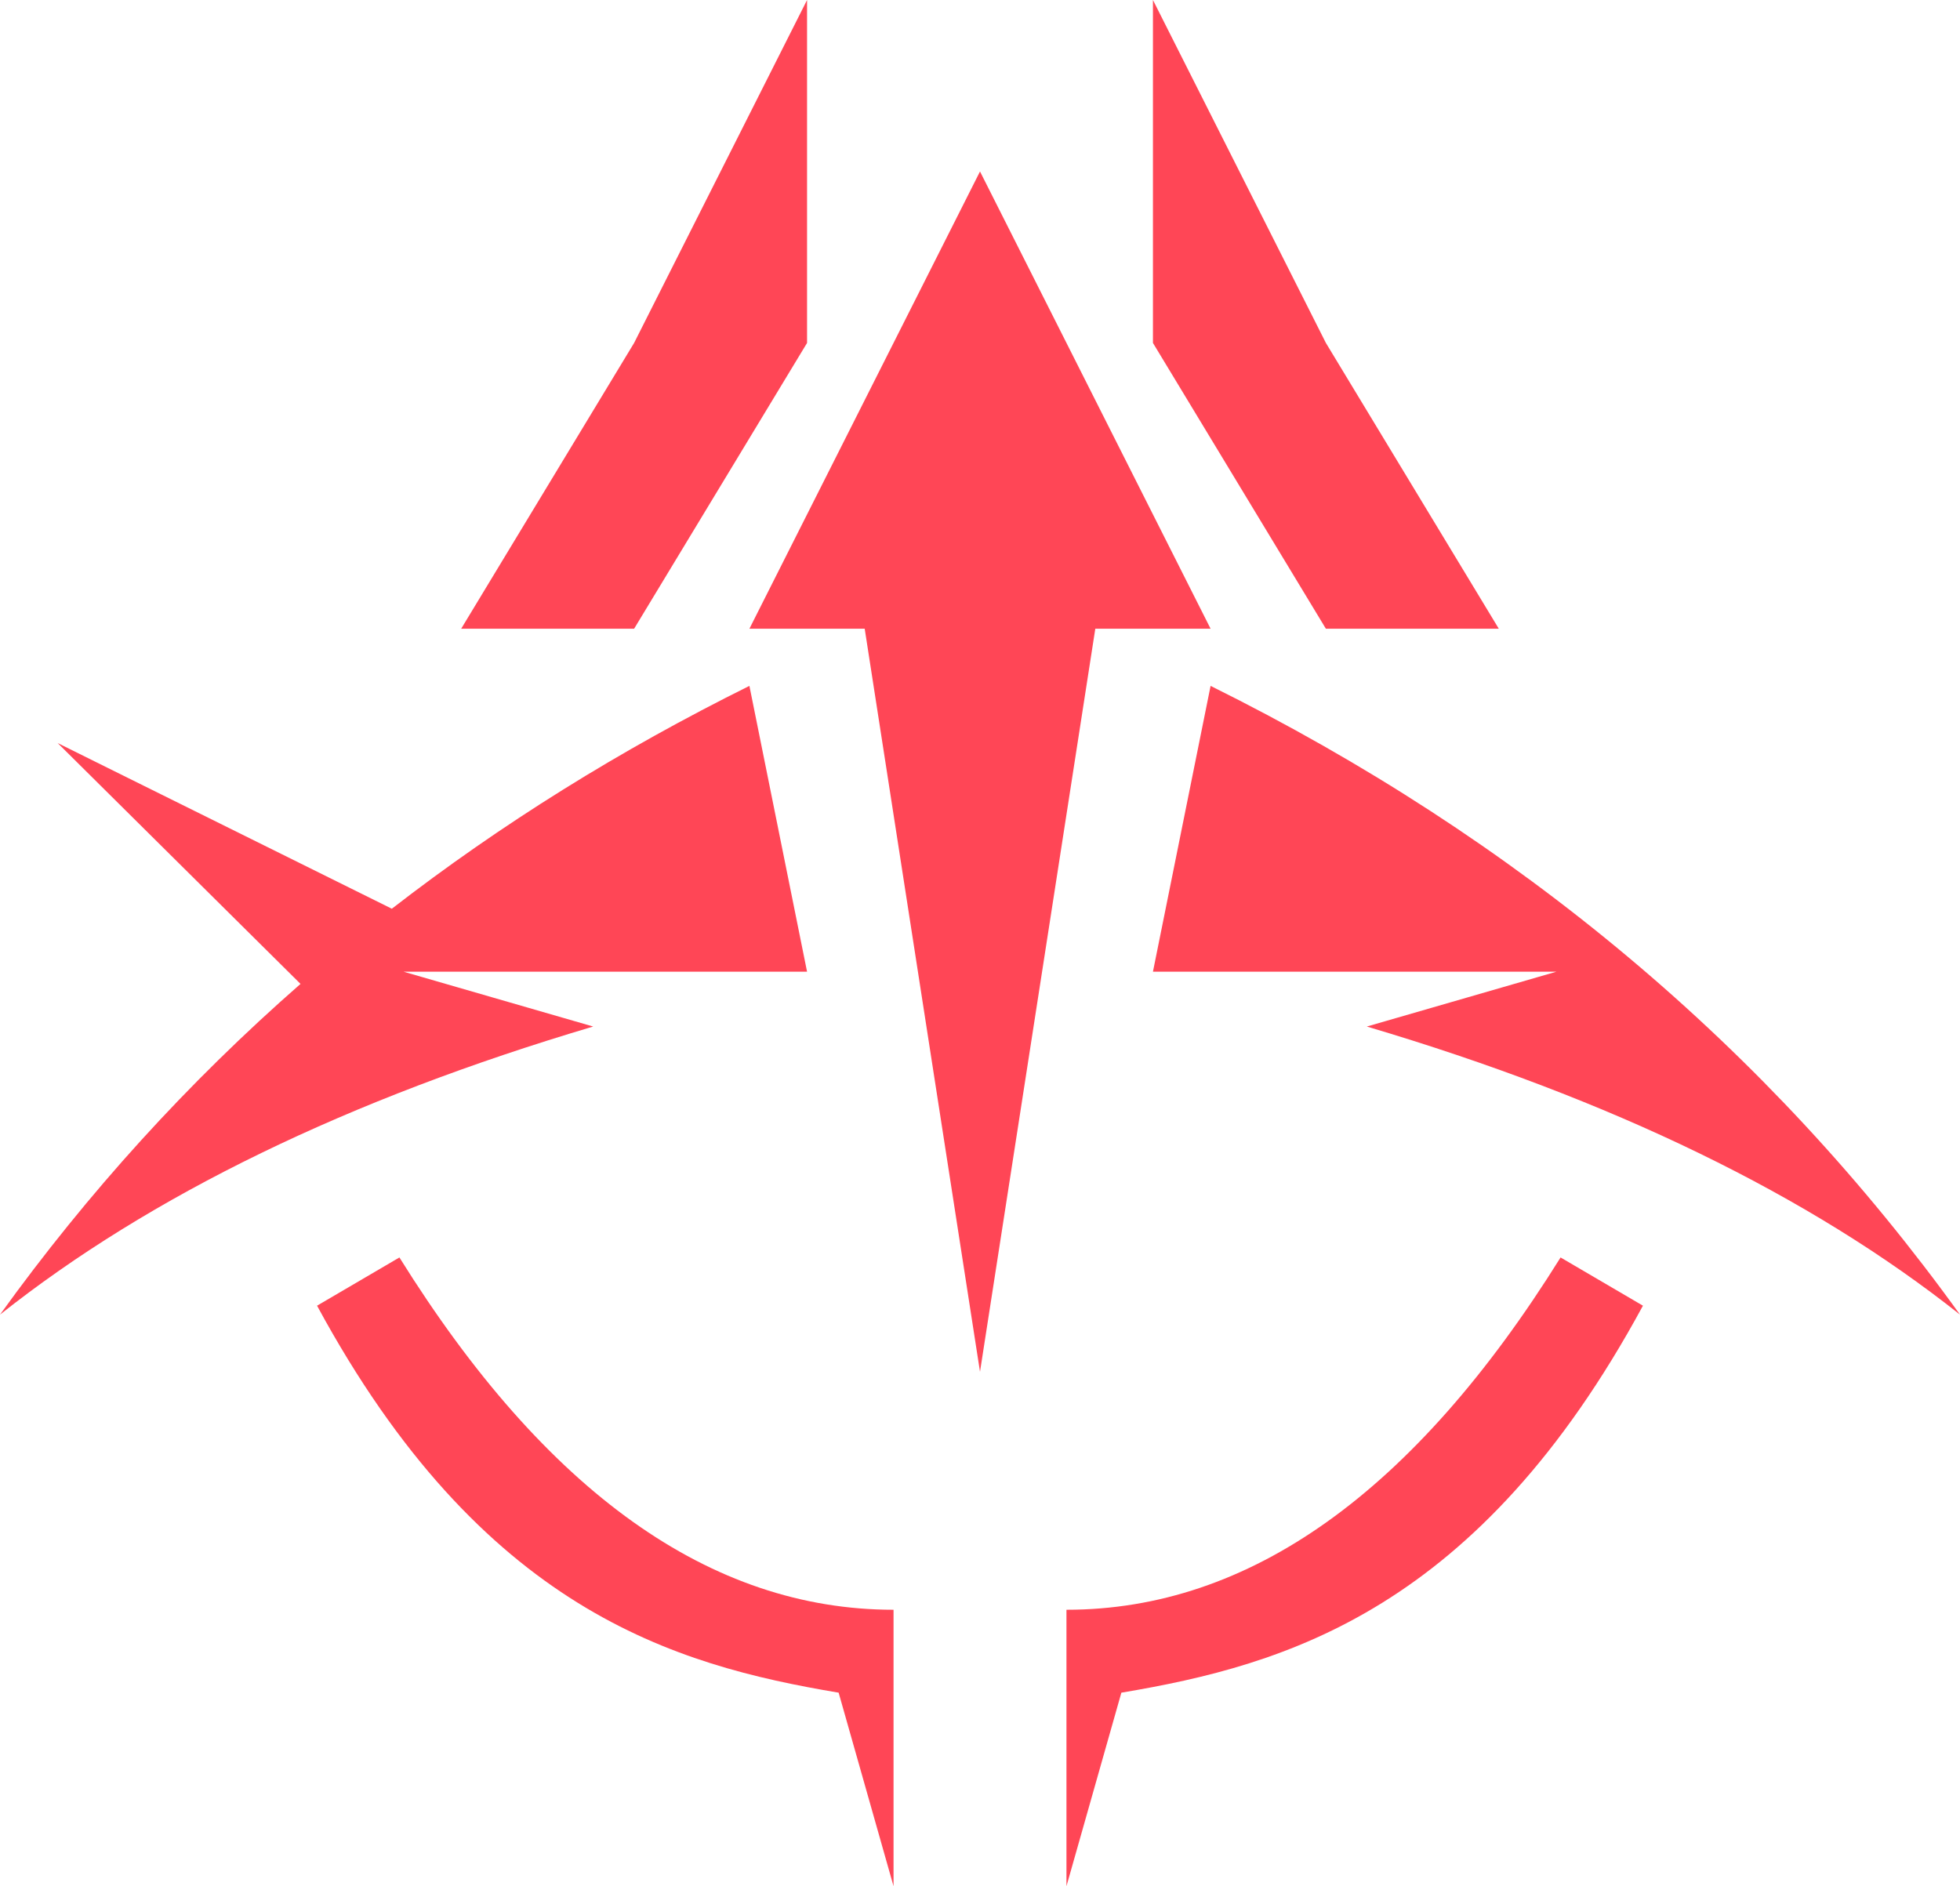<svg width="80" height="77" viewBox="0 0 80 77" fill="none" xmlns="http://www.w3.org/2000/svg">
<path fill-rule="evenodd" clip-rule="evenodd" d="M16.303 51.333C22.278 60.921 29.001 65.715 36.471 65.715V77L34.23 69.1C27.507 67.972 19.664 65.715 12.941 53.302L16.303 51.333ZM63.697 51.333L67.059 53.302C60.336 65.715 52.493 67.972 45.77 69.1L43.529 77V65.715C50.999 65.715 57.722 60.921 63.697 51.333ZM40 7L49.412 25.667H44.706L40 56L35.294 25.667H30.588L40 7ZM30.588 28L32.941 39.667H16.471L24.212 41.906C14.216 44.872 6.145 48.792 0 53.667C3.594 48.676 7.683 44.176 12.266 40.166L2.353 30.333L4.386 31.342C9.325 33.79 13.174 35.699 15.933 37.067L15.993 37.097C20.441 33.651 25.306 30.619 30.588 28ZM49.412 28C61.961 34.222 72.157 42.778 80 53.667C73.855 48.792 65.784 44.872 55.788 41.906L63.529 39.667H47.059L49.412 28ZM32.941 0V14L25.882 25.667H18.823L25.882 14L32.941 0ZM47.059 0L54.118 14L61.176 25.667H54.118L47.059 14V0Z" fill="#FF4656"/>
</svg>
